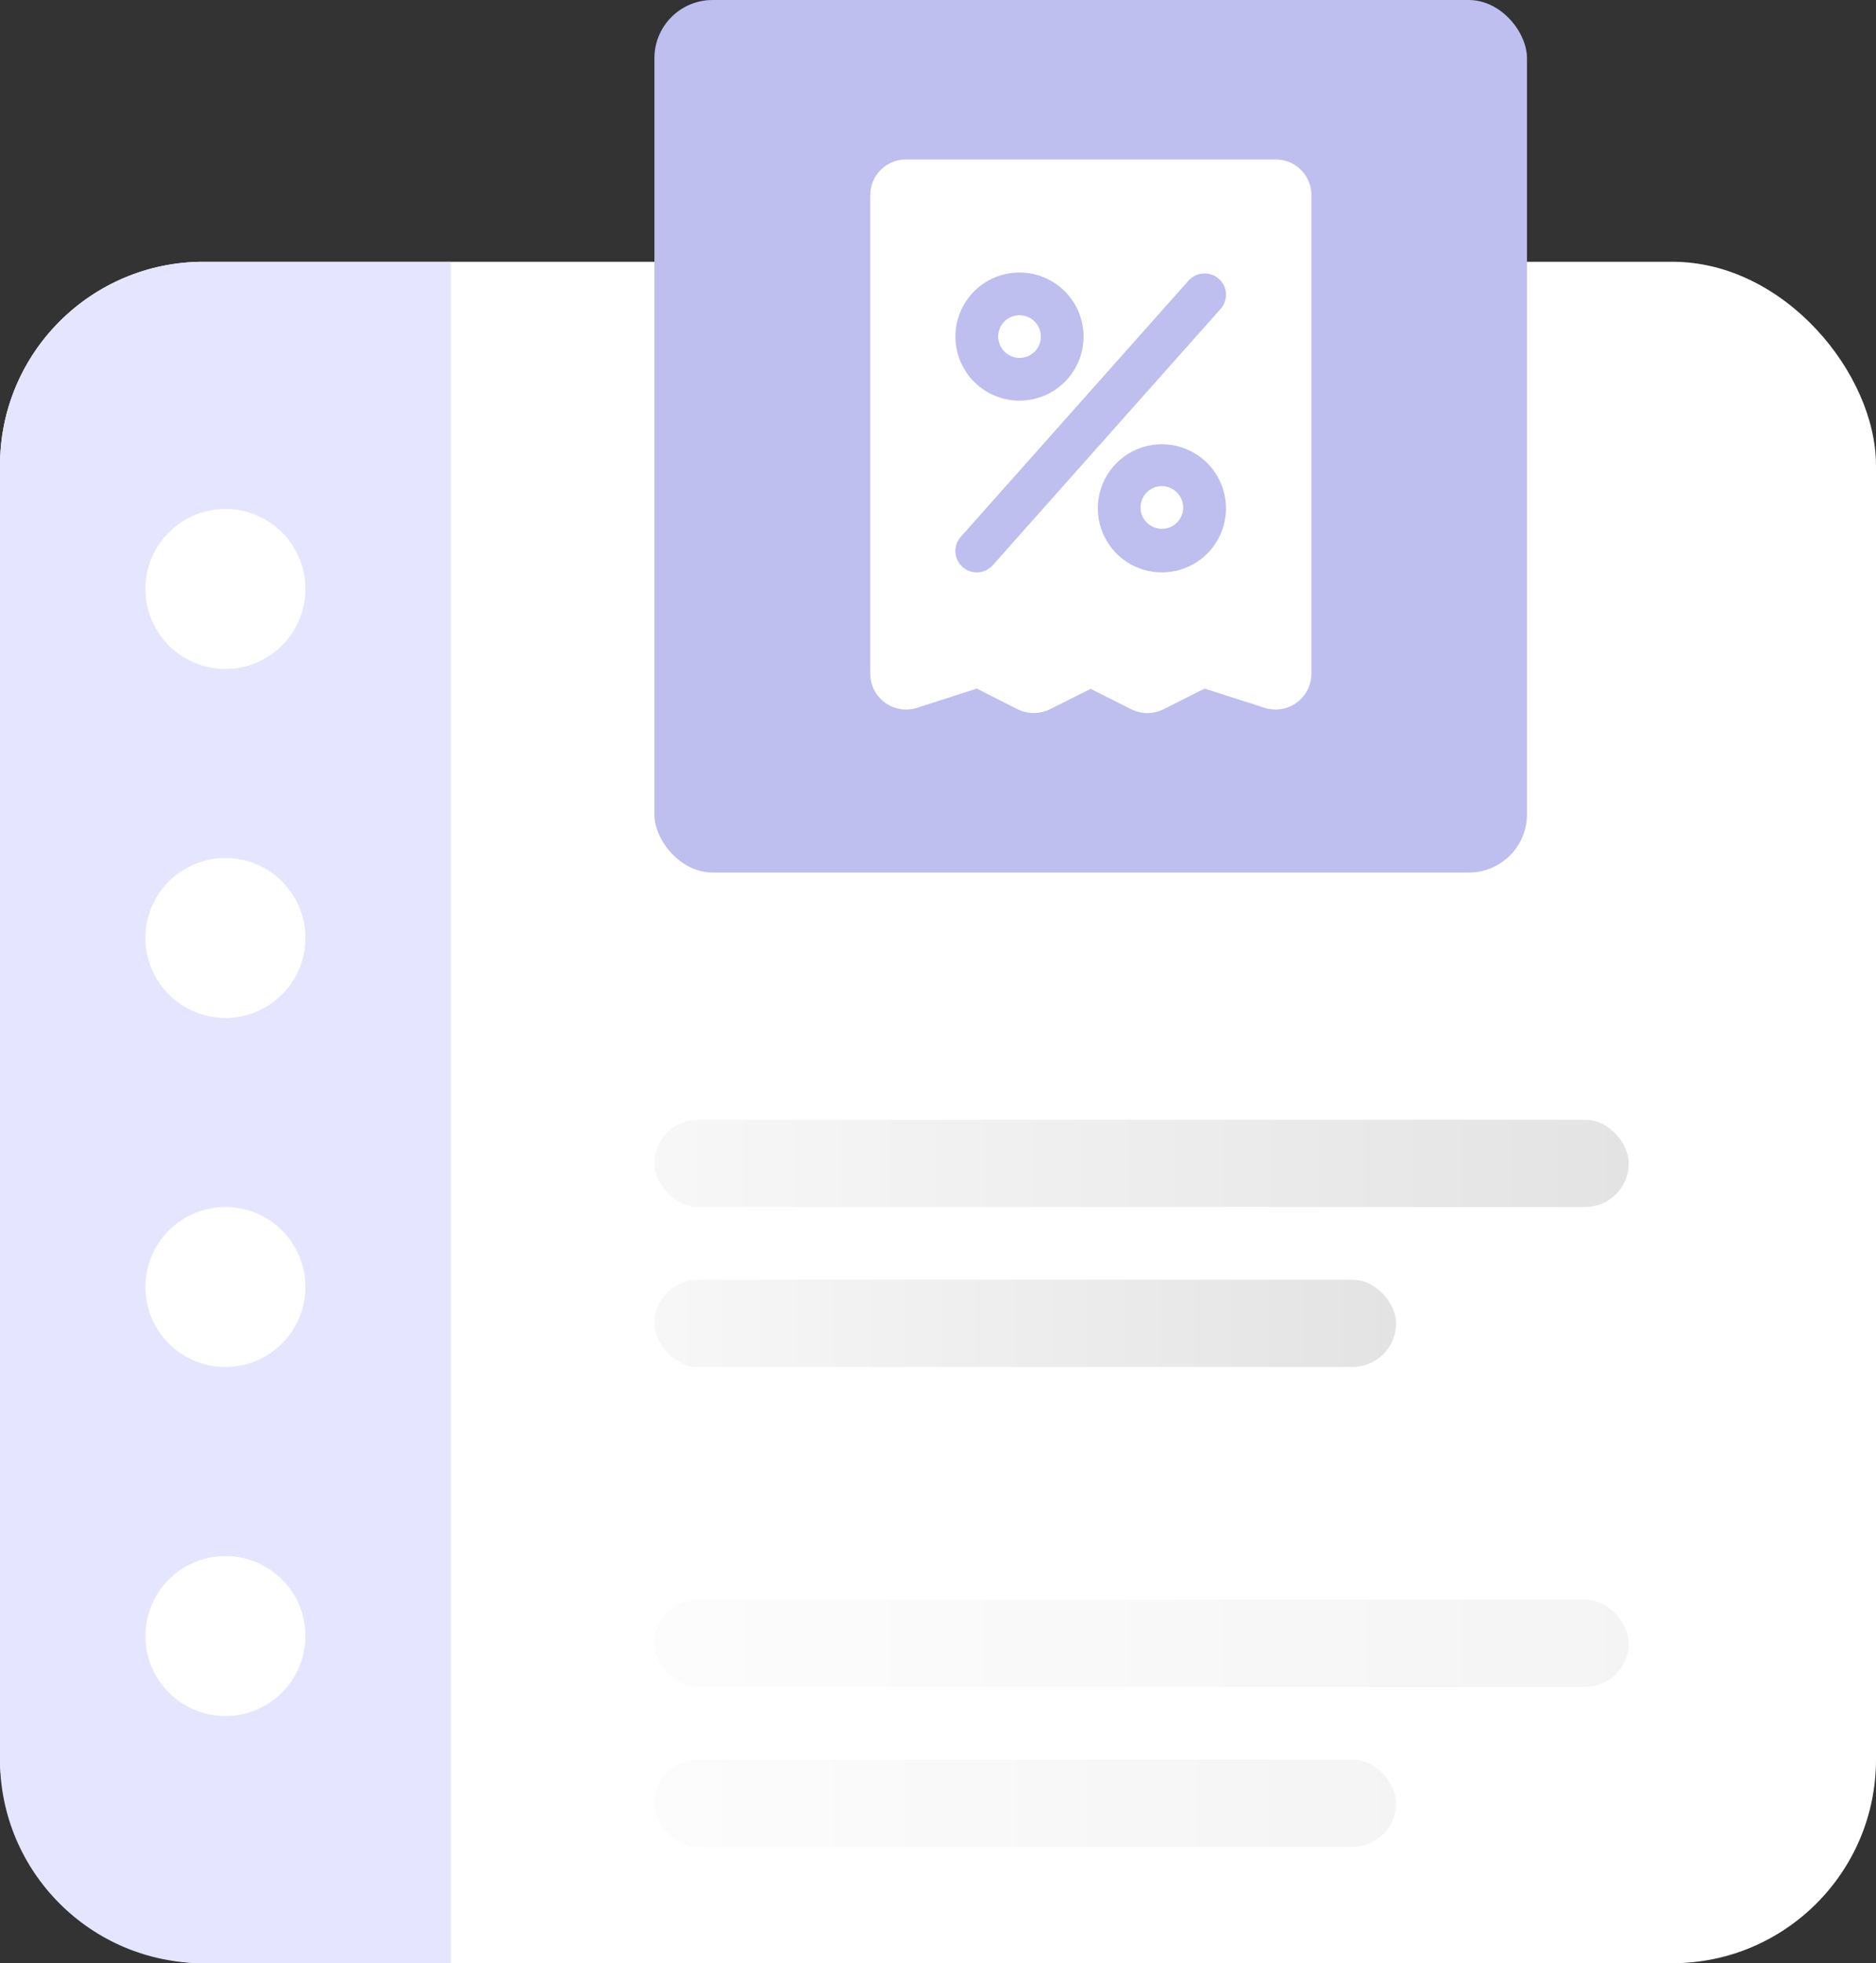 <svg width="129" height="135" viewBox="0 0 129 135" fill="none" xmlns="http://www.w3.org/2000/svg">
<rect x="0" y="0" width="129" height="135" fill="#333333" stroke="none"/>
<rect y="18" width="129" height="117" rx="14" fill="white"/>
<path d="M0 32C0 24.268 6.268 18 14 18H31V135H14C6.268 135 0 128.732 0 121V32Z" fill="#E5E5FF"/>
<circle cx="15.5" cy="40.5" r="5.5" fill="white"/>
<circle cx="15.5" cy="64.5" r="5.5" fill="white"/>
<circle cx="15.5" cy="88.5" r="5.5" fill="white"/>
<circle cx="15.5" cy="112.5" r="5.5" fill="white"/>
<rect x="45" width="60" height="60" rx="4" fill="#BEBEEF"/>
<path d="M68.635 23.146C68.635 22.855 68.721 22.571 68.882 22.33C69.044 22.088 69.273 21.9 69.541 21.789C69.81 21.678 70.105 21.648 70.39 21.705C70.675 21.762 70.937 21.902 71.142 22.107C71.347 22.312 71.487 22.574 71.544 22.859C71.601 23.144 71.572 23.439 71.46 23.708C71.349 23.976 71.161 24.206 70.919 24.367C70.678 24.528 70.394 24.614 70.103 24.614C69.716 24.609 69.345 24.453 69.07 24.179C68.796 23.904 68.64 23.534 68.635 23.146ZM79.895 33.427C79.605 33.427 79.321 33.513 79.079 33.675C78.838 33.836 78.649 34.065 78.538 34.334C78.427 34.602 78.398 34.897 78.455 35.182C78.511 35.467 78.651 35.729 78.857 35.934C79.062 36.14 79.324 36.279 79.609 36.336C79.894 36.393 80.189 36.364 80.457 36.253C80.726 36.142 80.955 35.953 81.116 35.712C81.278 35.47 81.364 35.186 81.364 34.896C81.359 34.508 81.202 34.137 80.928 33.863C80.654 33.588 80.283 33.432 79.895 33.427ZM90.176 13.413V46.332C90.175 46.718 90.083 47.097 89.909 47.441C89.734 47.784 89.482 48.082 89.172 48.311C88.862 48.539 88.502 48.692 88.122 48.756C87.742 48.821 87.353 48.795 86.984 48.682L82.833 47.351L79.993 48.78C79.652 48.948 79.277 49.035 78.896 49.035C78.516 49.035 78.141 48.948 77.8 48.78L74.999 47.37L72.179 48.78C71.837 48.945 71.462 49.031 71.083 49.031C70.703 49.031 70.328 48.945 69.986 48.78L67.166 47.351L63.034 48.682C62.666 48.795 62.276 48.821 61.896 48.756C61.516 48.692 61.157 48.539 60.846 48.311C60.536 48.082 60.284 47.784 60.109 47.441C59.935 47.097 59.843 46.718 59.842 46.332V13.413C59.842 12.767 60.097 12.147 60.552 11.689C61.007 11.23 61.624 10.97 62.27 10.965H87.728C88.378 10.965 89 11.223 89.459 11.682C89.918 12.141 90.176 12.764 90.176 13.413ZM65.697 23.204C65.709 24.073 65.977 24.919 66.468 25.636C66.959 26.353 67.651 26.909 68.458 27.233C69.264 27.558 70.148 27.637 70.999 27.46C71.849 27.283 72.629 26.859 73.239 26.241C73.85 25.622 74.263 24.837 74.429 23.984C74.594 23.131 74.504 22.248 74.168 21.446C73.833 20.645 73.269 19.96 72.545 19.478C71.822 18.997 70.972 18.739 70.103 18.739C68.935 18.739 67.814 19.204 66.988 20.03C66.161 20.856 65.697 21.977 65.697 23.146V23.204ZM83.929 21.246C84.058 21.102 84.157 20.934 84.221 20.752C84.285 20.57 84.312 20.377 84.301 20.184C84.29 19.991 84.241 19.802 84.157 19.628C84.073 19.454 83.956 19.299 83.812 19.17C83.519 18.915 83.138 18.785 82.75 18.806C82.362 18.828 81.998 19.001 81.736 19.288L66.069 36.913C65.941 37.057 65.841 37.225 65.778 37.407C65.714 37.589 65.687 37.782 65.698 37.975C65.708 38.168 65.757 38.357 65.841 38.531C65.925 38.705 66.043 38.86 66.187 38.989C66.331 39.117 66.499 39.217 66.681 39.28C66.863 39.344 67.056 39.371 67.249 39.36C67.442 39.349 67.631 39.301 67.805 39.217C67.978 39.133 68.134 39.015 68.263 38.871L83.929 21.246ZM84.301 34.954C84.301 34.083 84.043 33.231 83.559 32.506C83.075 31.782 82.386 31.217 81.581 30.884C80.776 30.55 79.89 30.463 79.035 30.633C78.181 30.803 77.396 31.223 76.779 31.839C76.163 32.455 75.744 33.24 75.573 34.095C75.403 34.95 75.491 35.836 75.824 36.641C76.158 37.446 76.722 38.134 77.447 38.618C78.172 39.102 79.024 39.361 79.895 39.361C80.479 39.361 81.057 39.245 81.595 39.02C82.133 38.795 82.622 38.465 83.032 38.049C83.442 37.634 83.765 37.141 83.983 36.6C84.201 36.059 84.309 35.479 84.301 34.896V34.954Z" fill="white"/>
<rect x="45" y="77" width="67" height="6" rx="3" fill="url(#paint0_linear_9037_5039)" fill-opacity="0.2"/>
<rect x="45" y="88" width="51" height="6" rx="3" fill="url(#paint1_linear_9037_5039)" fill-opacity="0.2"/>
<g opacity="0.4">
<rect x="45" y="110" width="67" height="6" rx="3" fill="url(#paint2_linear_9037_5039)" fill-opacity="0.2"/>
<rect x="45" y="121" width="51" height="6" rx="3" fill="url(#paint3_linear_9037_5039)" fill-opacity="0.2"/>
</g>
<defs>
<linearGradient id="paint0_linear_9037_5039" x1="45" y1="80" x2="112" y2="80" gradientUnits="userSpaceOnUse">
<stop stop-color="#D9D9D9"/>
<stop offset="1" stop-color="#737373"/>
</linearGradient>
<linearGradient id="paint1_linear_9037_5039" x1="45" y1="91" x2="96" y2="91" gradientUnits="userSpaceOnUse">
<stop stop-color="#D9D9D9"/>
<stop offset="1" stop-color="#737373"/>
</linearGradient>
<linearGradient id="paint2_linear_9037_5039" x1="45" y1="113" x2="112" y2="113" gradientUnits="userSpaceOnUse">
<stop stop-color="#D9D9D9"/>
<stop offset="1" stop-color="#737373"/>
</linearGradient>
<linearGradient id="paint3_linear_9037_5039" x1="45" y1="124" x2="96" y2="124" gradientUnits="userSpaceOnUse">
<stop stop-color="#D9D9D9"/>
<stop offset="1" stop-color="#737373"/>
</linearGradient>
</defs>
</svg>
